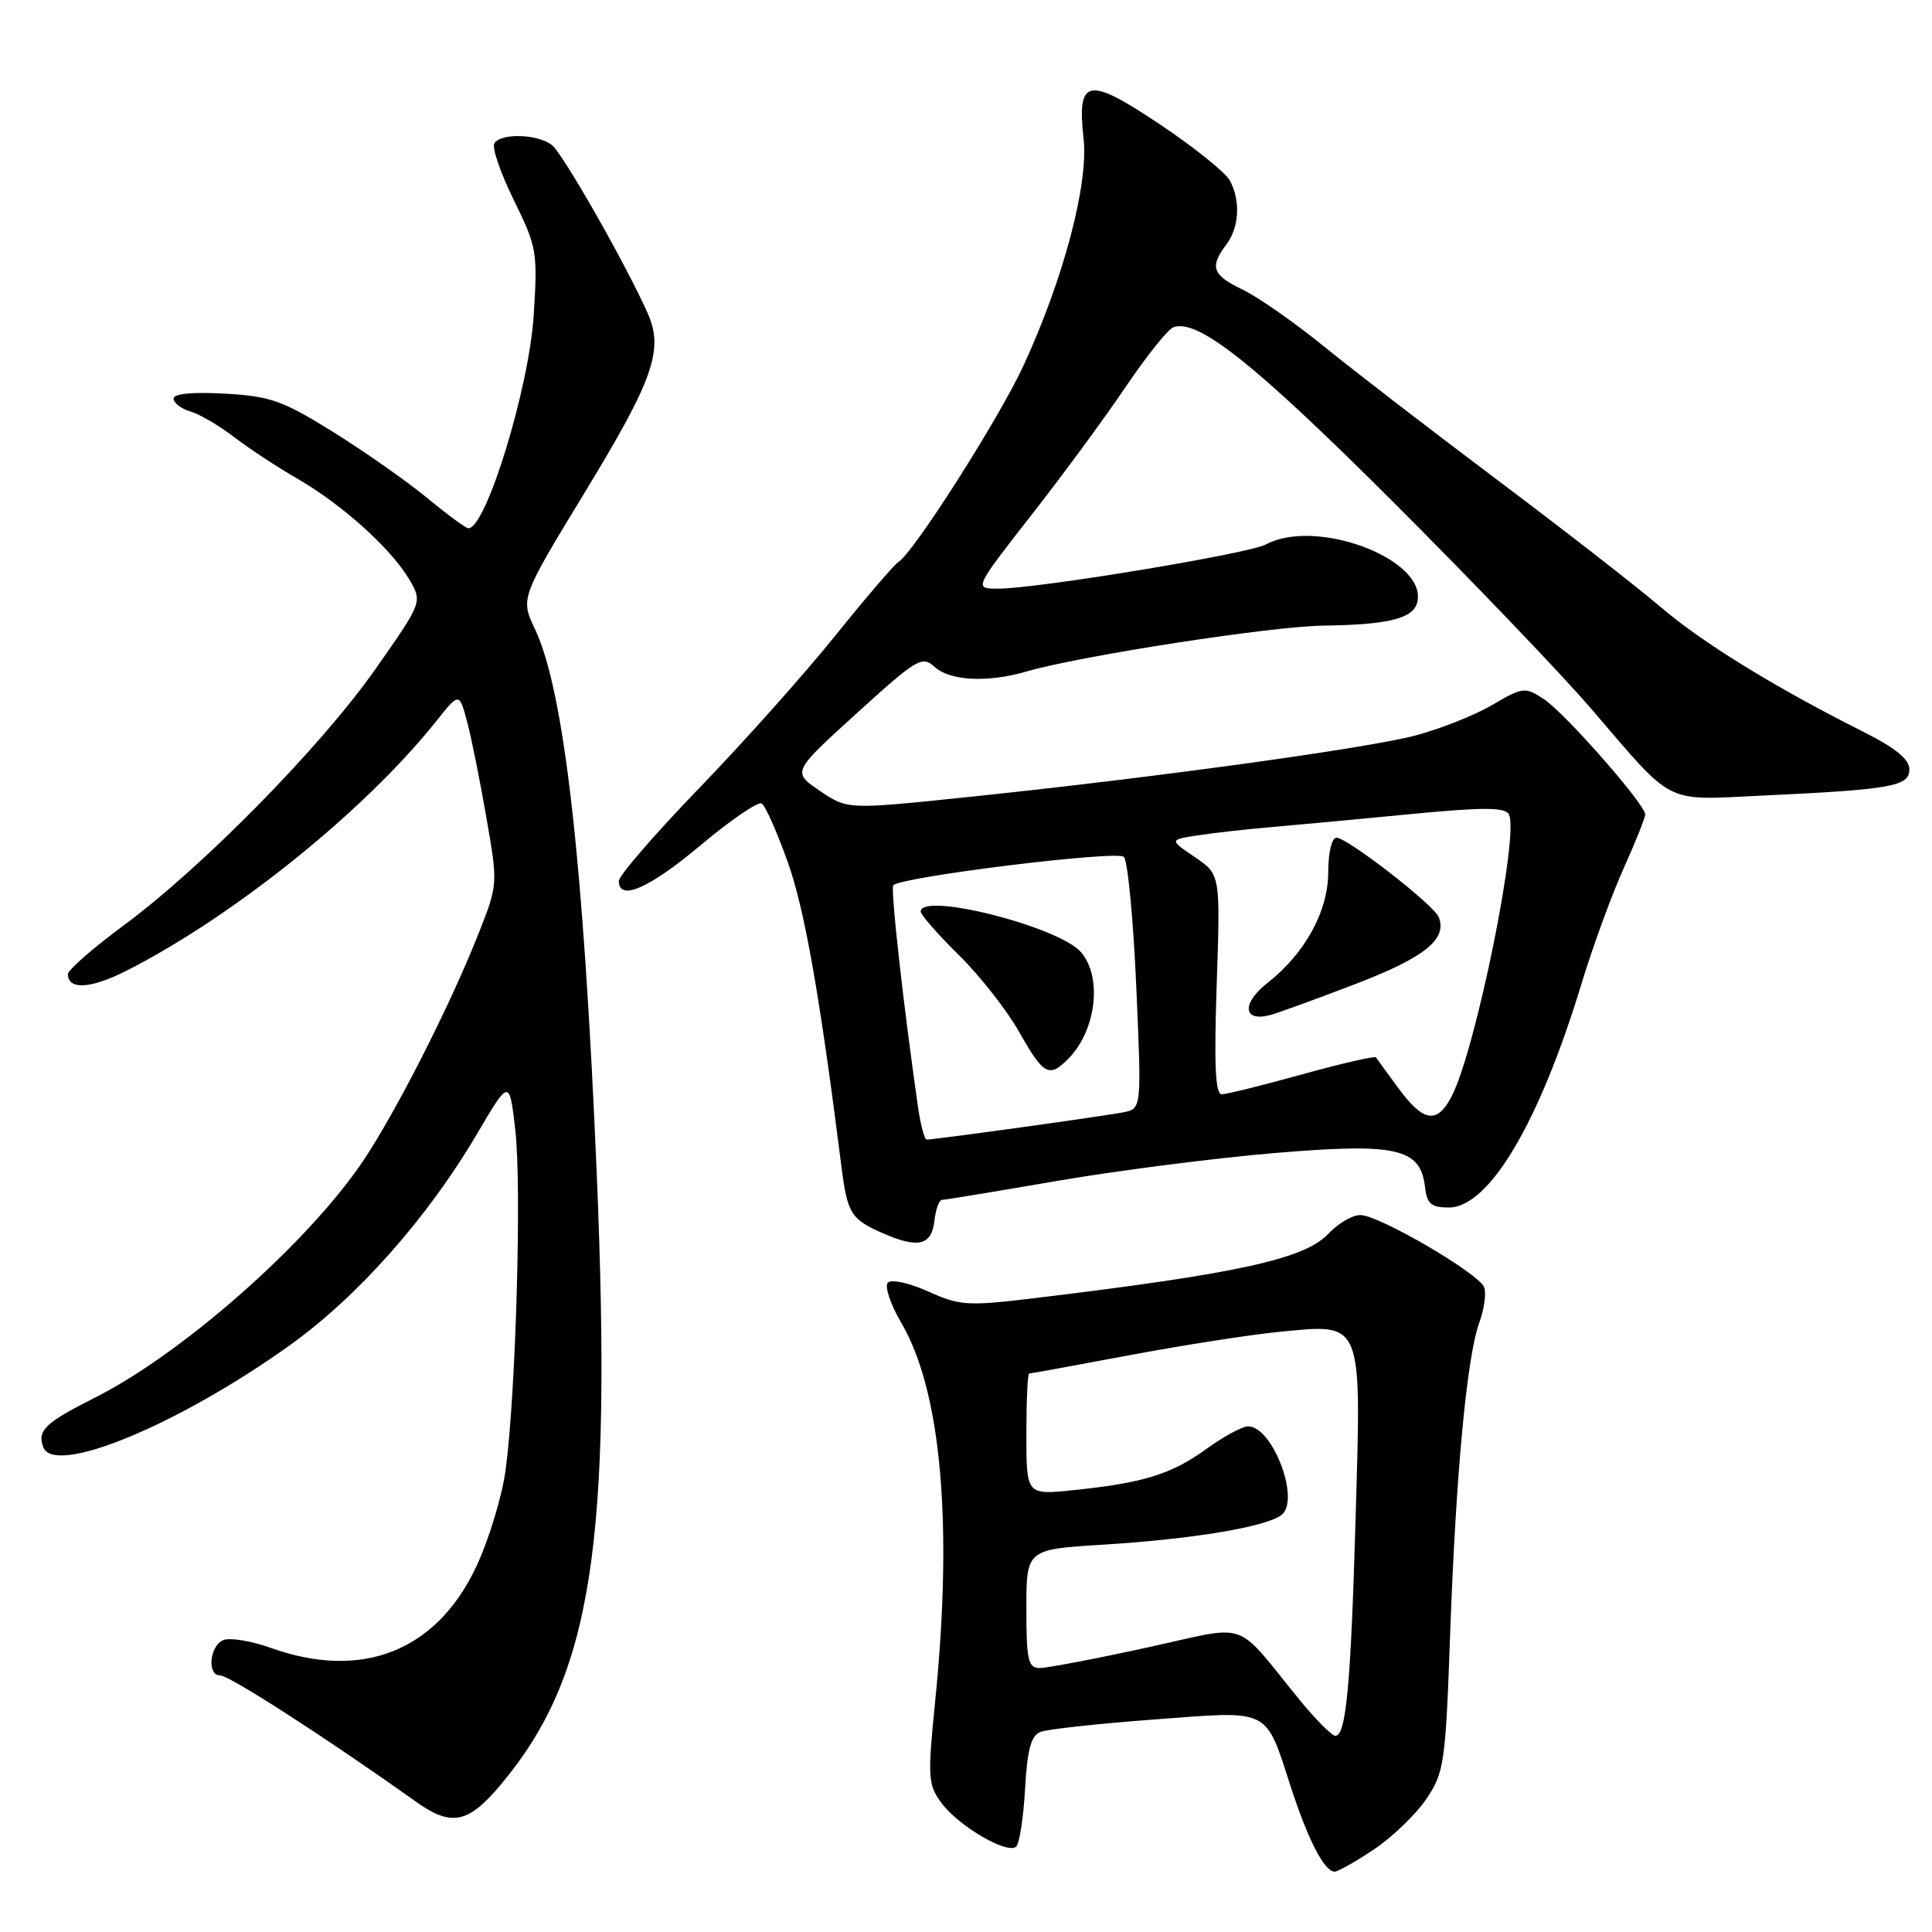 <?xml version="1.0" encoding="UTF-8" standalone="no"?>
<!DOCTYPE svg PUBLIC "-//W3C//DTD SVG 1.1//EN" "http://www.w3.org/Graphics/SVG/1.1/DTD/svg11.dtd" >
<svg xmlns="http://www.w3.org/2000/svg" xmlns:xlink="http://www.w3.org/1999/xlink" version="1.1" viewBox="0 0 256 256">
 <g >
 <path fill="currentColor"
d=" M 182.08 245.04 C 184.51 243.41 187.62 240.41 189.00 238.37 C 191.36 234.86 191.54 233.66 192.15 216.58 C 192.91 195.32 194.36 179.79 196.02 175.24 C 196.67 173.44 196.96 171.34 196.66 170.57 C 195.96 168.73 182.70 161.00 180.25 161.00 C 179.20 161.00 177.31 162.10 176.05 163.45 C 172.87 166.83 164.09 168.76 137.00 172.02 C 128.19 173.08 127.17 173.01 123.00 171.13 C 120.52 170.01 118.12 169.48 117.65 169.95 C 117.18 170.42 117.98 172.82 119.43 175.29 C 124.72 184.31 126.29 201.87 123.91 225.47 C 122.90 235.54 122.96 236.47 124.74 238.89 C 127.01 241.98 133.55 245.79 134.66 244.67 C 135.09 244.24 135.62 240.80 135.83 237.01 C 136.12 231.81 136.62 229.97 137.86 229.49 C 138.76 229.13 145.55 228.39 152.95 227.84 C 168.54 226.67 167.60 226.20 171.08 236.90 C 173.34 243.84 175.50 248.00 176.85 248.00 C 177.29 248.00 179.65 246.67 182.08 245.04 Z  M 66.41 236.41 C 78.44 222.03 81.13 204.77 79.07 155.50 C 77.33 114.21 74.77 91.59 70.90 83.39 C 68.95 79.28 68.95 79.28 77.53 65.17 C 86.60 50.27 87.97 46.35 85.82 41.50 C 83.00 35.15 74.64 20.44 73.16 19.25 C 71.31 17.75 66.37 17.59 65.50 19.00 C 65.16 19.56 66.32 22.93 68.08 26.51 C 71.14 32.72 71.25 33.39 70.72 41.75 C 70.12 51.37 64.41 70.00 62.07 70.00 C 61.74 70.00 59.29 68.21 56.64 66.01 C 53.98 63.82 48.39 59.89 44.21 57.28 C 37.44 53.07 35.84 52.50 29.80 52.16 C 25.49 51.92 23.00 52.16 23.00 52.82 C 23.00 53.39 24.01 54.17 25.25 54.53 C 26.49 54.90 29.07 56.42 31.00 57.90 C 32.92 59.38 36.72 61.88 39.44 63.45 C 45.38 66.88 51.86 72.73 54.24 76.80 C 55.98 79.77 55.98 79.77 49.76 88.64 C 42.51 98.96 26.95 114.80 16.39 122.62 C 12.32 125.62 9.00 128.53 9.00 129.07 C 9.00 131.20 12.01 131.03 16.73 128.64 C 30.95 121.43 48.36 107.41 57.76 95.61 C 60.85 91.73 60.85 91.73 61.89 95.61 C 62.46 97.75 63.61 103.48 64.45 108.35 C 65.99 117.19 65.99 117.19 63.35 123.85 C 59.55 133.44 52.32 147.63 48.00 154.00 C 40.60 164.89 24.11 179.40 12.50 185.24 C 5.97 188.52 4.90 189.56 5.74 191.77 C 7.22 195.62 23.71 188.78 38.46 178.21 C 47.43 171.78 56.68 161.33 63.17 150.31 C 67.50 142.95 67.50 142.95 68.28 149.73 C 69.14 157.18 68.35 184.86 66.99 194.81 C 66.52 198.28 64.78 204.01 63.13 207.54 C 57.87 218.78 47.99 222.69 35.87 218.35 C 33.33 217.44 30.51 216.97 29.62 217.31 C 27.78 218.02 27.39 222.00 29.16 222.00 C 30.40 222.00 43.27 230.30 55.14 238.75 C 59.83 242.09 62.05 241.63 66.41 236.41 Z  M 123.82 161.74 C 123.99 160.23 124.44 159.00 124.82 158.99 C 125.19 158.99 132.03 157.86 140.00 156.49 C 147.97 155.12 160.95 153.45 168.83 152.79 C 185.07 151.42 188.22 152.13 188.82 157.28 C 189.08 159.53 189.63 160.00 191.98 160.00 C 197.31 160.00 203.99 148.72 209.57 130.30 C 211.04 125.46 213.54 118.63 215.12 115.11 C 216.70 111.60 218.00 108.36 218.00 107.92 C 218.00 106.58 207.34 94.45 204.56 92.63 C 202.07 91.00 201.80 91.03 197.73 93.41 C 195.41 94.78 190.80 96.60 187.50 97.47 C 180.91 99.20 152.27 103.13 127.90 105.65 C 112.29 107.27 112.29 107.27 108.62 104.78 C 104.96 102.29 104.96 102.29 113.51 94.52 C 121.54 87.23 122.18 86.85 123.86 88.38 C 125.91 90.23 130.89 90.47 136.01 88.98 C 143.14 86.90 168.36 83.00 175.31 82.90 C 184.15 82.78 187.39 81.94 187.83 79.66 C 188.91 74.03 174.37 68.59 167.74 72.14 C 165.42 73.38 137.51 77.99 132.27 78.00 C 129.05 78.00 129.05 78.00 136.61 68.32 C 140.78 63.00 146.42 55.32 149.16 51.26 C 151.90 47.20 154.74 43.65 155.47 43.37 C 158.65 42.15 166.18 48.13 184.41 66.32 C 194.98 76.87 206.91 89.33 210.92 94.00 C 221.91 106.81 220.37 106.03 233.33 105.43 C 250.63 104.62 253.00 104.20 253.00 101.95 C 253.00 100.59 251.16 99.10 246.75 96.89 C 235.07 91.01 225.51 85.12 220.00 80.40 C 216.97 77.81 207.30 70.28 198.50 63.67 C 189.70 57.06 179.30 49.05 175.39 45.87 C 171.48 42.70 166.64 39.32 164.64 38.37 C 160.65 36.46 160.25 35.37 162.47 32.44 C 164.21 30.14 164.41 26.63 162.96 23.92 C 162.39 22.86 158.25 19.53 153.77 16.53 C 144.12 10.07 142.69 10.32 143.58 18.37 C 144.25 24.40 140.92 36.97 135.61 48.46 C 132.39 55.44 121.06 73.23 119.04 74.47 C 118.49 74.81 114.70 79.23 110.62 84.30 C 106.55 89.36 98.44 98.44 92.60 104.48 C 86.77 110.52 82.00 116.03 82.00 116.73 C 82.00 119.48 86.02 117.72 92.88 111.96 C 96.84 108.64 100.46 106.17 100.93 106.46 C 101.41 106.75 102.96 110.26 104.39 114.25 C 106.62 120.49 108.65 132.03 111.49 154.55 C 112.29 160.83 112.74 161.55 117.03 163.43 C 121.68 165.46 123.44 165.03 123.82 161.74 Z  M 172.30 225.36 C 163.31 214.38 165.92 215.28 151.89 218.33 C 145.08 219.82 138.71 221.03 137.75 221.02 C 136.23 221.00 136.00 219.95 136.00 213.15 C 136.00 205.30 136.00 205.30 146.25 204.67 C 158.12 203.94 167.92 202.29 169.84 200.71 C 172.31 198.68 168.62 189.00 165.38 189.00 C 164.61 189.00 162.12 190.35 159.84 192.00 C 155.23 195.34 151.49 196.50 142.25 197.45 C 136.00 198.10 136.00 198.10 136.00 190.05 C 136.00 185.62 136.16 182.00 136.37 182.00 C 136.57 182.00 142.53 180.91 149.62 179.58 C 156.70 178.25 165.68 176.85 169.57 176.47 C 180.64 175.39 180.39 174.77 179.63 200.95 C 178.99 223.31 178.37 230.00 176.94 230.00 C 176.48 230.00 174.39 227.91 172.30 225.36 Z  M 121.65 146.75 C 119.69 133.12 117.97 117.69 118.37 117.30 C 119.51 116.16 148.05 112.65 148.92 113.54 C 149.43 114.07 150.17 121.79 150.56 130.70 C 151.27 146.89 151.27 146.89 148.89 147.38 C 146.60 147.85 123.91 151.00 122.80 151.00 C 122.50 151.00 121.99 149.09 121.65 146.75 Z  M 141.51 140.34 C 145.24 136.62 146.11 129.52 143.25 126.18 C 140.35 122.79 122.00 118.14 122.00 120.79 C 122.00 121.22 124.27 123.81 127.04 126.54 C 129.82 129.27 133.42 133.86 135.05 136.75 C 138.27 142.44 139.00 142.85 141.51 140.34 Z  M 185.34 144.25 C 183.82 142.19 182.46 140.32 182.32 140.11 C 182.17 139.90 177.77 140.91 172.54 142.36 C 167.31 143.81 162.51 145.00 161.88 145.00 C 161.04 145.00 160.86 141.04 161.22 130.44 C 161.71 115.88 161.71 115.88 158.32 113.57 C 154.93 111.27 154.93 111.27 158.71 110.69 C 160.80 110.37 165.20 109.87 168.50 109.59 C 171.80 109.31 180.05 108.54 186.84 107.88 C 196.35 106.96 199.35 106.95 199.92 107.87 C 201.39 110.25 195.58 138.99 192.36 145.25 C 190.45 148.97 188.62 148.71 185.34 144.25 Z  M 179.78 130.32 C 188.81 126.84 191.77 124.45 190.65 121.54 C 190.03 119.92 178.54 111.00 177.08 111.00 C 176.47 111.00 176.00 112.96 176.00 115.52 C 176.00 120.74 172.93 126.34 167.93 130.26 C 164.47 132.97 164.71 135.48 168.33 134.49 C 169.53 134.16 174.68 132.28 179.78 130.32 Z "/>
</g>
</svg>